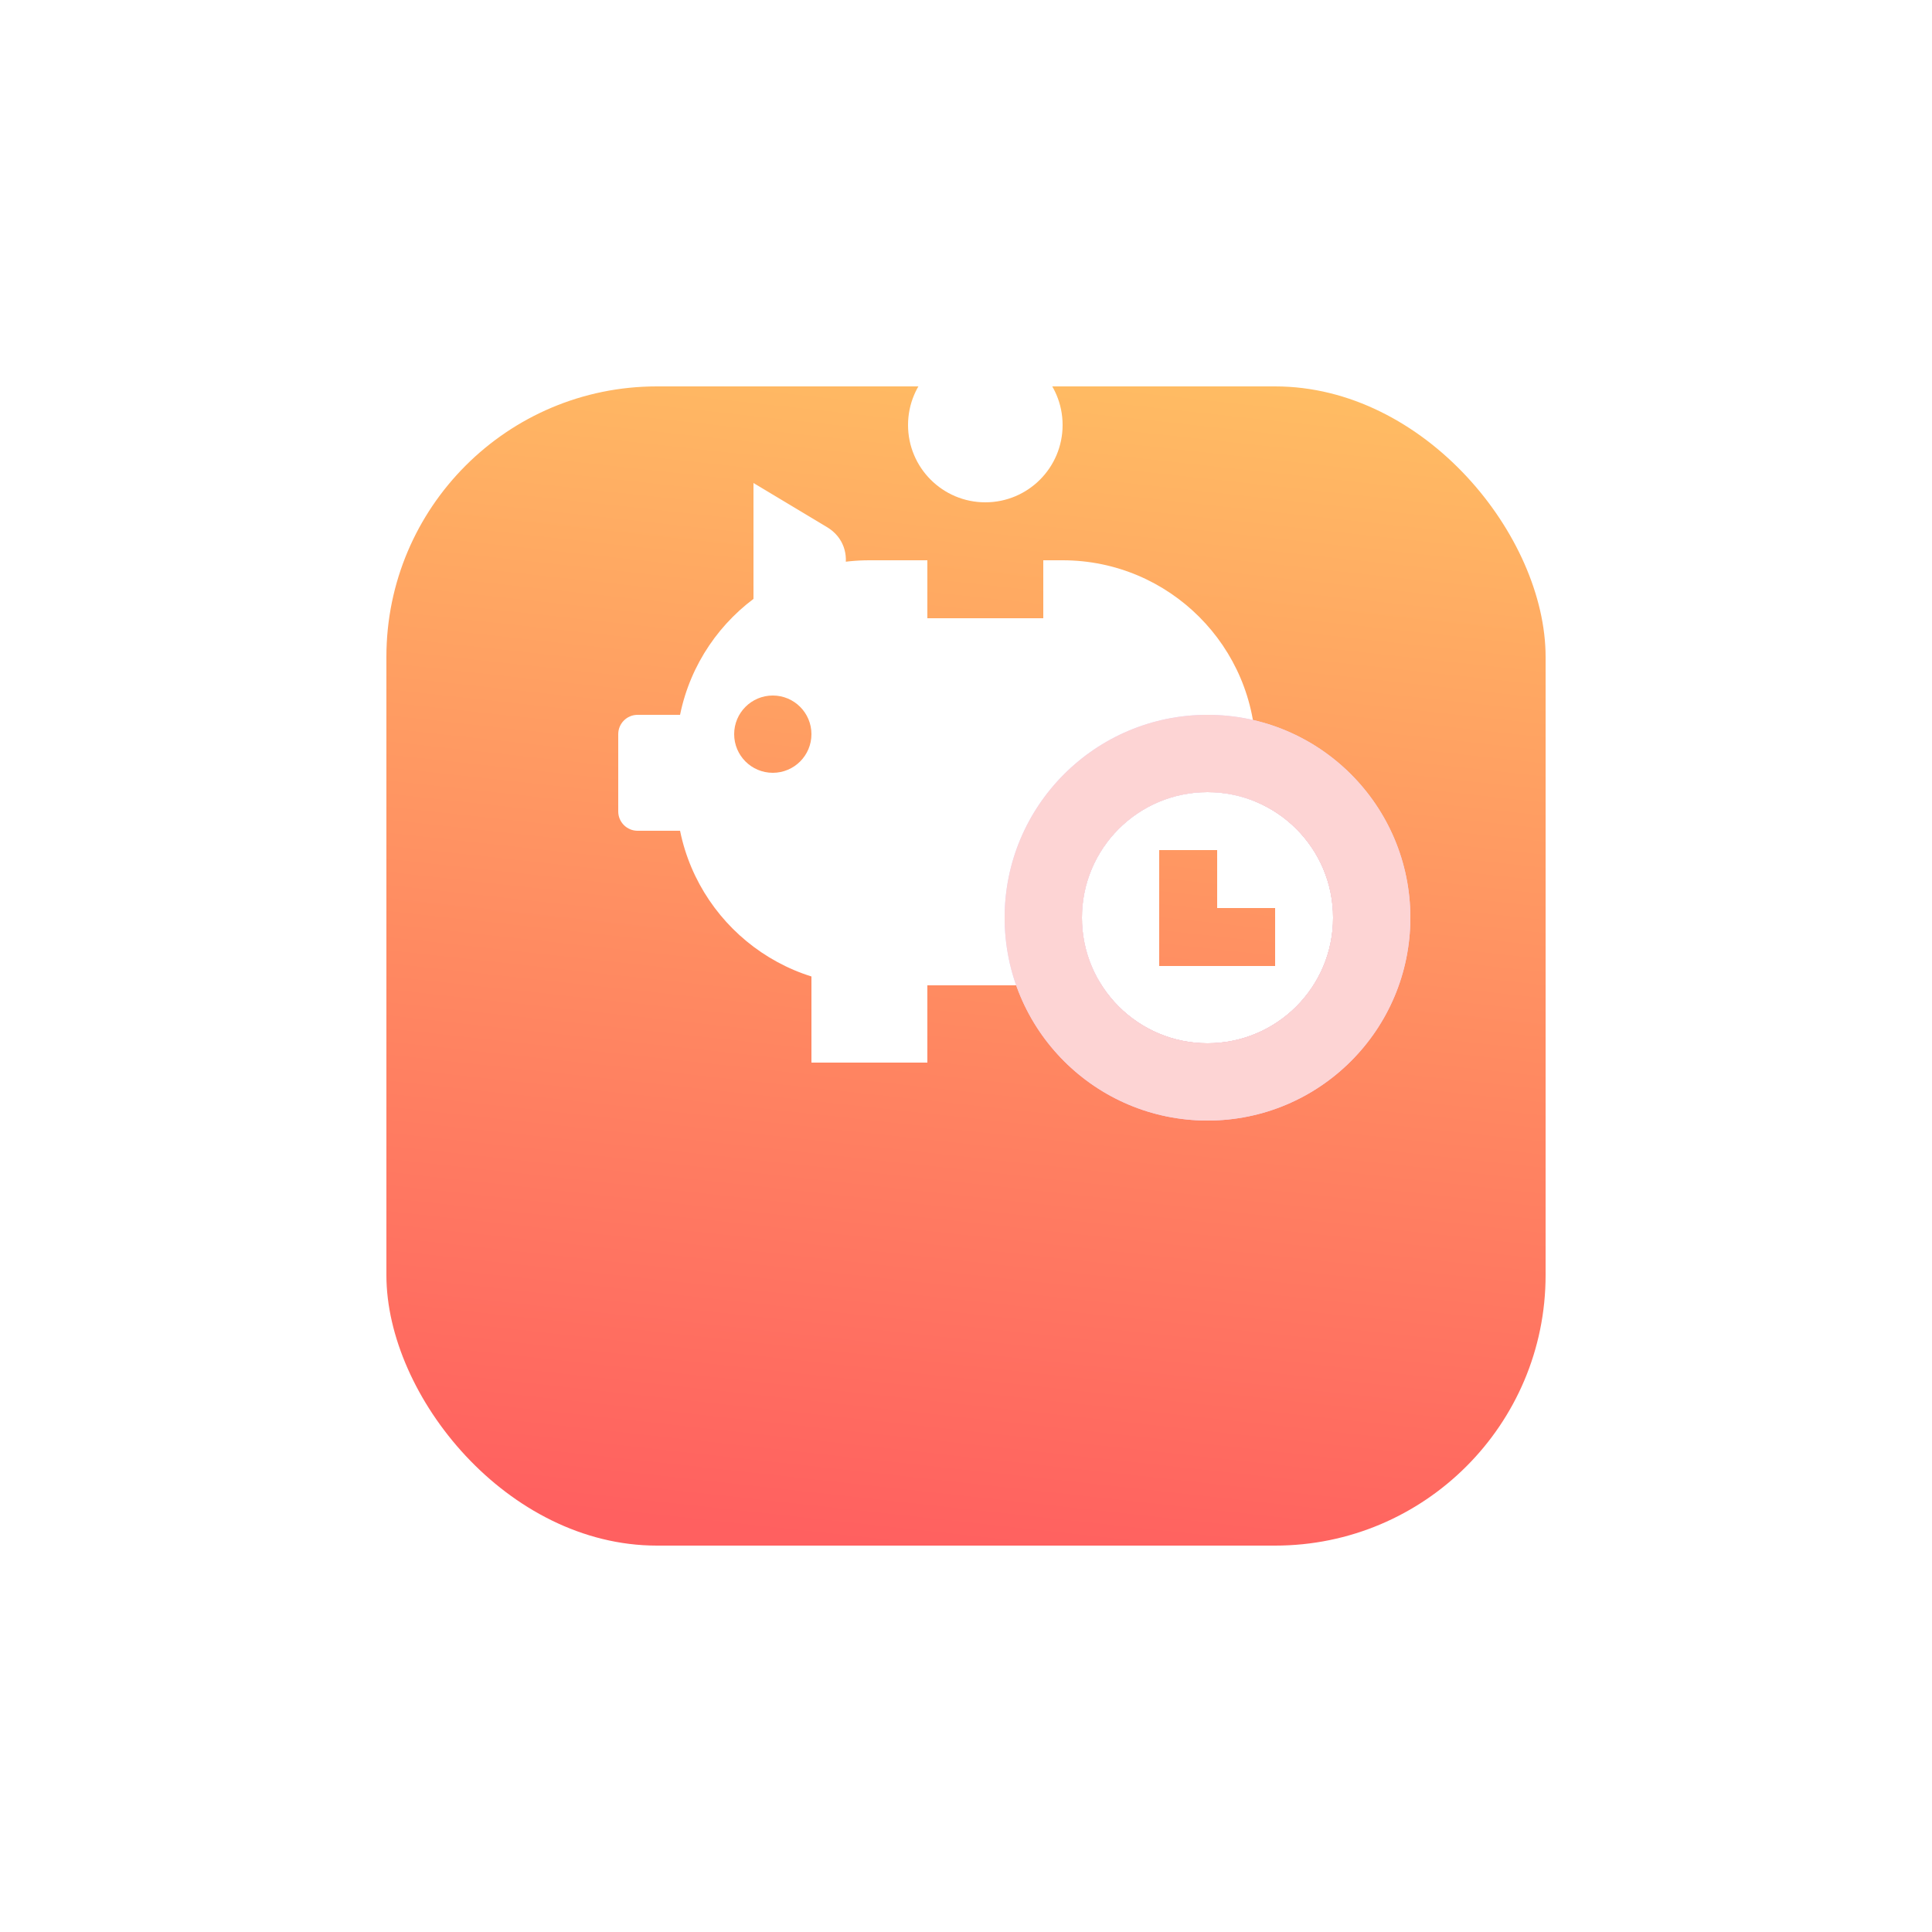 <svg width="100" height="100" viewBox="0 0 100 100" fill="none" xmlns="http://www.w3.org/2000/svg">
<g filter="url(#filter0_d)">
<rect x="20" y="10" width="60" height="60" rx="14" fill="url(#paint0_linear)"/>
</g>
<path d="M32 38C32 37.448 32.448 37 33 37H37V43H33C32.448 43 32 42.552 32 42V38Z" fill="white"/>
<circle cx="51" cy="22" r="4" fill="white"/>
<path d="M42 49H48V55H42V49Z" fill="white"/>
<path d="M39 31V25L42.808 27.285C44.548 28.329 43.808 31 41.779 31H39Z" fill="white"/>
<path fill-rule="evenodd" clip-rule="evenodd" d="M45 29C39.477 29 35 33.477 35 39V41C35 46.523 39.477 51 45 51H55C55.653 51 56.291 50.937 56.909 50.818C56.332 49.847 56 48.712 56 47.5C56 43.91 58.91 41 62.5 41C63.381 41 64.222 41.175 64.988 41.493C64.996 41.33 65 41.165 65 41V39C65 33.477 60.523 29 55 29H54V32H48V29H45ZM42 38C42 39.105 41.105 40 40 40C38.895 40 38 39.105 38 38C38 36.895 38.895 36 40 36C41.105 36 42 36.895 42 38Z" fill="white"/>
<path fill-rule="evenodd" clip-rule="evenodd" d="M62.5 54C66.09 54 69 51.09 69 47.5C69 43.91 66.09 41 62.5 41C58.91 41 56 43.91 56 47.5C56 51.09 58.91 54 62.5 54ZM63 44H60V50H66V47H63V44Z" fill="white"/>
<path fill-rule="evenodd" clip-rule="evenodd" d="M73 47.5C73 41.701 68.299 37 62.5 37C56.701 37 52 41.701 52 47.5C52 53.299 56.701 58 62.5 58C68.299 58 73 53.299 73 47.5ZM62.5 41C66.09 41 69 43.91 69 47.5C69 51.09 66.09 54 62.5 54C58.91 54 56 51.09 56 47.5C56 43.91 58.91 41 62.5 41Z" fill="#E1CEFF"/>
<path fill-rule="evenodd" clip-rule="evenodd" d="M73 47.5C73 41.701 68.299 37 62.5 37C56.701 37 52 41.701 52 47.5C52 53.299 56.701 58 62.5 58C68.299 58 73 53.299 73 47.5ZM62.5 41C66.09 41 69 43.91 69 47.5C69 51.09 66.09 54 62.5 54C58.91 54 56 51.09 56 47.5C56 43.91 58.91 41 62.5 41Z" fill="#FDD4D4"/>
<defs>
<filter id="filter0_d" x="0" y="0" width="100" height="100" filterUnits="userSpaceOnUse" color-interpolation-filters="sRGB">
<feFlood flood-opacity="0" result="BackgroundImageFix"/>
<feColorMatrix in="SourceAlpha" type="matrix" values="0 0 0 0 0 0 0 0 0 0 0 0 0 0 0 0 0 0 127 0"/>
<feOffset dy="10"/>
<feGaussianBlur stdDeviation="10"/>
<feColorMatrix type="matrix" values="0 0 0 0 0.133 0 0 0 0 0.133 0 0 0 0 0.133 0 0 0 0.05 0"/>
<feBlend mode="normal" in2="BackgroundImageFix" result="effect1_dropShadow"/>
<feBlend mode="normal" in="SourceGraphic" in2="effect1_dropShadow" result="shape"/>
</filter>
<linearGradient id="paint0_linear" x1="20" y1="-14.5" x2="10.778" y2="69.94" gradientUnits="userSpaceOnUse">
<stop stop-color="#FFD964"/>
<stop offset="0.956" stop-color="#FF6060"/>
</linearGradient>
</defs>
</svg>
